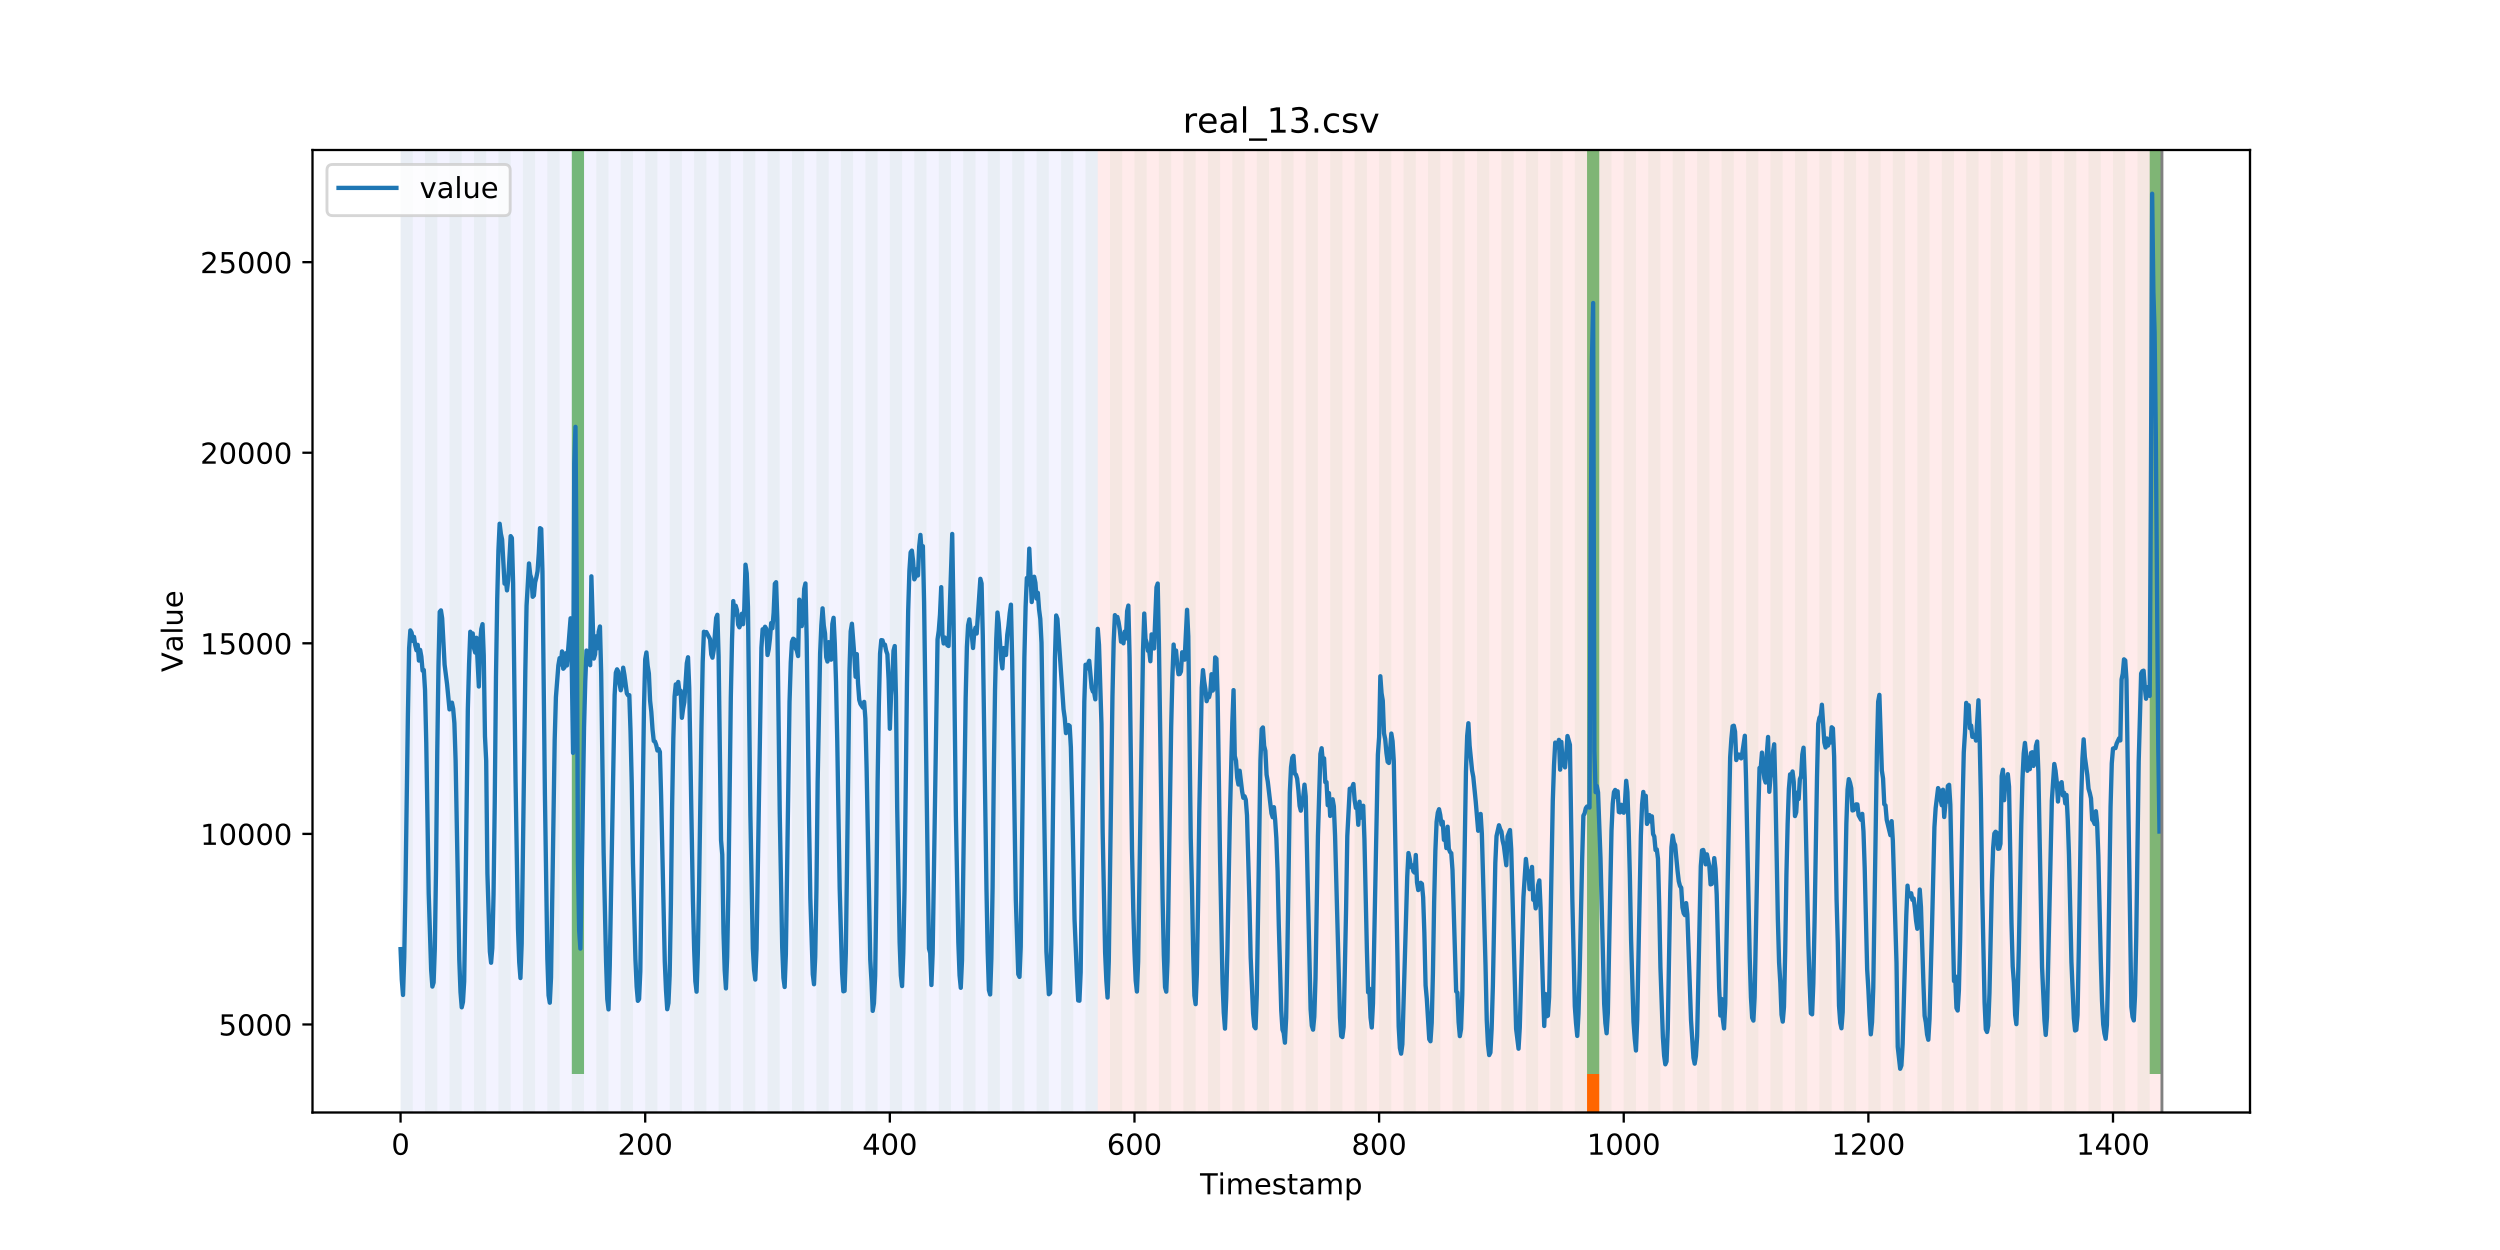 <?xml version="1.0" encoding="utf-8" standalone="no"?>
<!DOCTYPE svg PUBLIC "-//W3C//DTD SVG 1.1//EN"
  "http://www.w3.org/Graphics/SVG/1.1/DTD/svg11.dtd">
<!-- Created with matplotlib (https://matplotlib.org/) -->
<svg height="432pt" version="1.1" viewBox="0 0 864 432" width="864pt" xmlns="http://www.w3.org/2000/svg" xmlns:xlink="http://www.w3.org/1999/xlink">
 <defs>
  <style type="text/css">
*{stroke-linecap:butt;stroke-linejoin:round;}
  </style>
 </defs>
 <g id="figure_1">
  <g id="patch_1">
   <path d="M 0 432 
L 864 432 
L 864 0 
L 0 0 
z
" style="fill:#ffffff;"/>
  </g>
  <g id="axes_1">
   <g id="patch_2">
    <path d="M 108 384.48 
L 777.6 384.48 
L 777.6 51.84 
L 108 51.84 
z
" style="fill:#ffffff;"/>
   </g>
   <g id="patch_3">
    <path clip-path="url(#pf5dc87f125)" d="M 138.436 384.48 
L 138.436 51.84 
L 379.391 51.84 
L 379.391 384.48 
z
" style="fill:#0000ff;opacity:0.05;"/>
   </g>
   <g id="patch_4">
    <path clip-path="url(#pf5dc87f125)" d="M 379.391 384.48 
L 379.391 51.84 
L 747.164 51.84 
L 747.164 384.48 
z
" style="fill:#ff0000;opacity:0.08;"/>
   </g>
   <g id="patch_5">
    <path clip-path="url(#pf5dc87f125)" d="M 138.436 384.48 
L 138.436 51.84 
L 142.664 51.84 
L 142.664 384.48 
z
" style="fill:#008000;opacity:0.04;"/>
   </g>
   <g id="patch_6">
    <path clip-path="url(#pf5dc87f125)" d="M 146.891 384.48 
L 146.891 51.84 
L 151.118 51.84 
L 151.118 384.48 
z
" style="fill:#008000;opacity:0.04;"/>
   </g>
   <g id="patch_7">
    <path clip-path="url(#pf5dc87f125)" d="M 155.345 384.48 
L 155.345 51.84 
L 159.573 51.84 
L 159.573 384.48 
z
" style="fill:#008000;opacity:0.04;"/>
   </g>
   <g id="patch_8">
    <path clip-path="url(#pf5dc87f125)" d="M 163.8 384.48 
L 163.8 51.84 
L 168.027 51.84 
L 168.027 384.48 
z
" style="fill:#008000;opacity:0.04;"/>
   </g>
   <g id="patch_9">
    <path clip-path="url(#pf5dc87f125)" d="M 172.255 384.48 
L 172.255 51.84 
L 176.482 51.84 
L 176.482 384.48 
z
" style="fill:#008000;opacity:0.04;"/>
   </g>
   <g id="patch_10">
    <path clip-path="url(#pf5dc87f125)" d="M 180.709 384.48 
L 180.709 51.84 
L 184.936 51.84 
L 184.936 384.48 
z
" style="fill:#008000;opacity:0.04;"/>
   </g>
   <g id="patch_11">
    <path clip-path="url(#pf5dc87f125)" d="M 189.164 384.48 
L 189.164 51.84 
L 193.391 51.84 
L 193.391 384.48 
z
" style="fill:#008000;opacity:0.04;"/>
   </g>
   <g id="patch_12">
    <path clip-path="url(#pf5dc87f125)" d="M 197.618 384.48 
L 197.618 51.84 
L 201.845 51.84 
L 201.845 384.48 
z
" style="fill:#008000;opacity:0.04;"/>
   </g>
   <g id="patch_13">
    <path clip-path="url(#pf5dc87f125)" d="M 197.618 371.174 
L 197.618 51.84 
L 201.845 51.84 
L 201.845 371.174 
z
" style="fill:#008000;opacity:0.5;"/>
   </g>
   <g id="patch_14">
    <path clip-path="url(#pf5dc87f125)" d="M 206.073 384.48 
L 206.073 51.84 
L 210.3 51.84 
L 210.3 384.48 
z
" style="fill:#008000;opacity:0.04;"/>
   </g>
   <g id="patch_15">
    <path clip-path="url(#pf5dc87f125)" d="M 214.527 384.48 
L 214.527 51.84 
L 218.755 51.84 
L 218.755 384.48 
z
" style="fill:#008000;opacity:0.04;"/>
   </g>
   <g id="patch_16">
    <path clip-path="url(#pf5dc87f125)" d="M 222.982 384.48 
L 222.982 51.84 
L 227.209 51.84 
L 227.209 384.48 
z
" style="fill:#008000;opacity:0.04;"/>
   </g>
   <g id="patch_17">
    <path clip-path="url(#pf5dc87f125)" d="M 231.436 384.48 
L 231.436 51.84 
L 235.664 51.84 
L 235.664 384.48 
z
" style="fill:#008000;opacity:0.04;"/>
   </g>
   <g id="patch_18">
    <path clip-path="url(#pf5dc87f125)" d="M 239.891 384.48 
L 239.891 51.84 
L 244.118 51.84 
L 244.118 384.48 
z
" style="fill:#008000;opacity:0.04;"/>
   </g>
   <g id="patch_19">
    <path clip-path="url(#pf5dc87f125)" d="M 248.345 384.48 
L 248.345 51.84 
L 252.573 51.84 
L 252.573 384.48 
z
" style="fill:#008000;opacity:0.04;"/>
   </g>
   <g id="patch_20">
    <path clip-path="url(#pf5dc87f125)" d="M 256.8 384.48 
L 256.8 51.84 
L 261.027 51.84 
L 261.027 384.48 
z
" style="fill:#008000;opacity:0.04;"/>
   </g>
   <g id="patch_21">
    <path clip-path="url(#pf5dc87f125)" d="M 265.255 384.48 
L 265.255 51.84 
L 269.482 51.84 
L 269.482 384.48 
z
" style="fill:#008000;opacity:0.04;"/>
   </g>
   <g id="patch_22">
    <path clip-path="url(#pf5dc87f125)" d="M 273.709 384.48 
L 273.709 51.84 
L 277.936 51.84 
L 277.936 384.48 
z
" style="fill:#008000;opacity:0.04;"/>
   </g>
   <g id="patch_23">
    <path clip-path="url(#pf5dc87f125)" d="M 282.164 384.48 
L 282.164 51.84 
L 286.391 51.84 
L 286.391 384.48 
z
" style="fill:#008000;opacity:0.04;"/>
   </g>
   <g id="patch_24">
    <path clip-path="url(#pf5dc87f125)" d="M 290.618 384.48 
L 290.618 51.84 
L 294.845 51.84 
L 294.845 384.48 
z
" style="fill:#008000;opacity:0.04;"/>
   </g>
   <g id="patch_25">
    <path clip-path="url(#pf5dc87f125)" d="M 299.073 384.48 
L 299.073 51.84 
L 303.3 51.84 
L 303.3 384.48 
z
" style="fill:#008000;opacity:0.04;"/>
   </g>
   <g id="patch_26">
    <path clip-path="url(#pf5dc87f125)" d="M 307.527 384.48 
L 307.527 51.84 
L 311.755 51.84 
L 311.755 384.48 
z
" style="fill:#008000;opacity:0.04;"/>
   </g>
   <g id="patch_27">
    <path clip-path="url(#pf5dc87f125)" d="M 548.482 384.48 
L 548.482 371.174 
L 552.709 371.174 
L 552.709 384.48 
z
" style="fill:#ff6600;"/>
   </g>
   <g id="patch_28">
    <path clip-path="url(#pf5dc87f125)" d="M 315.982 384.48 
L 315.982 51.84 
L 320.209 51.84 
L 320.209 384.48 
z
" style="fill:#008000;opacity:0.04;"/>
   </g>
   <g id="patch_29">
    <path clip-path="url(#pf5dc87f125)" d="M 324.436 384.48 
L 324.436 51.84 
L 328.664 51.84 
L 328.664 384.48 
z
" style="fill:#008000;opacity:0.04;"/>
   </g>
   <g id="patch_30">
    <path clip-path="url(#pf5dc87f125)" d="M 332.891 384.48 
L 332.891 51.84 
L 337.118 51.84 
L 337.118 384.48 
z
" style="fill:#008000;opacity:0.04;"/>
   </g>
   <g id="patch_31">
    <path clip-path="url(#pf5dc87f125)" d="M 341.345 384.48 
L 341.345 51.84 
L 345.573 51.84 
L 345.573 384.48 
z
" style="fill:#008000;opacity:0.04;"/>
   </g>
   <g id="patch_32">
    <path clip-path="url(#pf5dc87f125)" d="M 349.8 384.48 
L 349.8 51.84 
L 354.027 51.84 
L 354.027 384.48 
z
" style="fill:#008000;opacity:0.04;"/>
   </g>
   <g id="patch_33">
    <path clip-path="url(#pf5dc87f125)" d="M 358.255 384.48 
L 358.255 51.84 
L 362.482 51.84 
L 362.482 384.48 
z
" style="fill:#008000;opacity:0.04;"/>
   </g>
   <g id="patch_34">
    <path clip-path="url(#pf5dc87f125)" d="M 366.709 384.48 
L 366.709 51.84 
L 370.936 51.84 
L 370.936 384.48 
z
" style="fill:#008000;opacity:0.04;"/>
   </g>
   <g id="patch_35">
    <path clip-path="url(#pf5dc87f125)" d="M 375.164 384.48 
L 375.164 51.84 
L 379.391 51.84 
L 379.391 384.48 
z
" style="fill:#008000;opacity:0.04;"/>
   </g>
   <g id="patch_36">
    <path clip-path="url(#pf5dc87f125)" d="M 383.618 384.48 
L 383.618 51.84 
L 387.845 51.84 
L 387.845 384.48 
z
" style="fill:#008000;opacity:0.04;"/>
   </g>
   <g id="patch_37">
    <path clip-path="url(#pf5dc87f125)" d="M 392.073 384.48 
L 392.073 51.84 
L 396.3 51.84 
L 396.3 384.48 
z
" style="fill:#008000;opacity:0.04;"/>
   </g>
   <g id="patch_38">
    <path clip-path="url(#pf5dc87f125)" d="M 400.527 384.48 
L 400.527 51.84 
L 404.755 51.84 
L 404.755 384.48 
z
" style="fill:#008000;opacity:0.04;"/>
   </g>
   <g id="patch_39">
    <path clip-path="url(#pf5dc87f125)" d="M 408.982 384.48 
L 408.982 51.84 
L 413.209 51.84 
L 413.209 384.48 
z
" style="fill:#008000;opacity:0.04;"/>
   </g>
   <g id="patch_40">
    <path clip-path="url(#pf5dc87f125)" d="M 417.436 384.48 
L 417.436 51.84 
L 421.664 51.84 
L 421.664 384.48 
z
" style="fill:#008000;opacity:0.04;"/>
   </g>
   <g id="patch_41">
    <path clip-path="url(#pf5dc87f125)" d="M 425.891 384.48 
L 425.891 51.84 
L 430.118 51.84 
L 430.118 384.48 
z
" style="fill:#008000;opacity:0.04;"/>
   </g>
   <g id="patch_42">
    <path clip-path="url(#pf5dc87f125)" d="M 434.345 384.48 
L 434.345 51.84 
L 438.573 51.84 
L 438.573 384.48 
z
" style="fill:#008000;opacity:0.04;"/>
   </g>
   <g id="patch_43">
    <path clip-path="url(#pf5dc87f125)" d="M 442.8 384.48 
L 442.8 51.84 
L 447.027 51.84 
L 447.027 384.48 
z
" style="fill:#008000;opacity:0.04;"/>
   </g>
   <g id="patch_44">
    <path clip-path="url(#pf5dc87f125)" d="M 451.255 384.48 
L 451.255 51.84 
L 455.482 51.84 
L 455.482 384.48 
z
" style="fill:#008000;opacity:0.04;"/>
   </g>
   <g id="patch_45">
    <path clip-path="url(#pf5dc87f125)" d="M 459.709 384.48 
L 459.709 51.84 
L 463.936 51.84 
L 463.936 384.48 
z
" style="fill:#008000;opacity:0.04;"/>
   </g>
   <g id="patch_46">
    <path clip-path="url(#pf5dc87f125)" d="M 468.164 384.48 
L 468.164 51.84 
L 472.391 51.84 
L 472.391 384.48 
z
" style="fill:#008000;opacity:0.04;"/>
   </g>
   <g id="patch_47">
    <path clip-path="url(#pf5dc87f125)" d="M 476.618 384.48 
L 476.618 51.84 
L 480.845 51.84 
L 480.845 384.48 
z
" style="fill:#008000;opacity:0.04;"/>
   </g>
   <g id="patch_48">
    <path clip-path="url(#pf5dc87f125)" d="M 485.073 384.48 
L 485.073 51.84 
L 489.3 51.84 
L 489.3 384.48 
z
" style="fill:#008000;opacity:0.04;"/>
   </g>
   <g id="patch_49">
    <path clip-path="url(#pf5dc87f125)" d="M 493.527 384.48 
L 493.527 51.84 
L 497.755 51.84 
L 497.755 384.48 
z
" style="fill:#008000;opacity:0.04;"/>
   </g>
   <g id="patch_50">
    <path clip-path="url(#pf5dc87f125)" d="M 501.982 384.48 
L 501.982 51.84 
L 506.209 51.84 
L 506.209 384.48 
z
" style="fill:#008000;opacity:0.04;"/>
   </g>
   <g id="patch_51">
    <path clip-path="url(#pf5dc87f125)" d="M 510.436 384.48 
L 510.436 51.84 
L 514.664 51.84 
L 514.664 384.48 
z
" style="fill:#008000;opacity:0.04;"/>
   </g>
   <g id="patch_52">
    <path clip-path="url(#pf5dc87f125)" d="M 518.891 384.48 
L 518.891 51.84 
L 523.118 51.84 
L 523.118 384.48 
z
" style="fill:#008000;opacity:0.04;"/>
   </g>
   <g id="patch_53">
    <path clip-path="url(#pf5dc87f125)" d="M 527.345 384.48 
L 527.345 51.84 
L 531.573 51.84 
L 531.573 384.48 
z
" style="fill:#008000;opacity:0.04;"/>
   </g>
   <g id="patch_54">
    <path clip-path="url(#pf5dc87f125)" d="M 535.8 384.48 
L 535.8 51.84 
L 540.027 51.84 
L 540.027 384.48 
z
" style="fill:#008000;opacity:0.04;"/>
   </g>
   <g id="patch_55">
    <path clip-path="url(#pf5dc87f125)" d="M 544.255 384.48 
L 544.255 51.84 
L 548.482 51.84 
L 548.482 384.48 
z
" style="fill:#008000;opacity:0.04;"/>
   </g>
   <g id="patch_56">
    <path clip-path="url(#pf5dc87f125)" d="M 548.482 371.174 
L 548.482 51.84 
L 552.709 51.84 
L 552.709 371.174 
z
" style="fill:#008000;opacity:0.5;"/>
   </g>
   <g id="patch_57">
    <path clip-path="url(#pf5dc87f125)" d="M 552.709 384.48 
L 552.709 51.84 
L 556.936 51.84 
L 556.936 384.48 
z
" style="fill:#008000;opacity:0.04;"/>
   </g>
   <g id="patch_58">
    <path clip-path="url(#pf5dc87f125)" d="M 561.164 384.48 
L 561.164 51.84 
L 565.391 51.84 
L 565.391 384.48 
z
" style="fill:#008000;opacity:0.04;"/>
   </g>
   <g id="patch_59">
    <path clip-path="url(#pf5dc87f125)" d="M 569.618 384.48 
L 569.618 51.84 
L 573.845 51.84 
L 573.845 384.48 
z
" style="fill:#008000;opacity:0.04;"/>
   </g>
   <g id="patch_60">
    <path clip-path="url(#pf5dc87f125)" d="M 578.073 384.48 
L 578.073 51.84 
L 582.3 51.84 
L 582.3 384.48 
z
" style="fill:#008000;opacity:0.04;"/>
   </g>
   <g id="patch_61">
    <path clip-path="url(#pf5dc87f125)" d="M 586.527 384.48 
L 586.527 51.84 
L 590.755 51.84 
L 590.755 384.48 
z
" style="fill:#008000;opacity:0.04;"/>
   </g>
   <g id="patch_62">
    <path clip-path="url(#pf5dc87f125)" d="M 594.982 384.48 
L 594.982 51.84 
L 599.209 51.84 
L 599.209 384.48 
z
" style="fill:#008000;opacity:0.04;"/>
   </g>
   <g id="patch_63">
    <path clip-path="url(#pf5dc87f125)" d="M 603.436 384.48 
L 603.436 51.84 
L 607.664 51.84 
L 607.664 384.48 
z
" style="fill:#008000;opacity:0.04;"/>
   </g>
   <g id="patch_64">
    <path clip-path="url(#pf5dc87f125)" d="M 611.891 384.48 
L 611.891 51.84 
L 616.118 51.84 
L 616.118 384.48 
z
" style="fill:#008000;opacity:0.04;"/>
   </g>
   <g id="patch_65">
    <path clip-path="url(#pf5dc87f125)" d="M 620.345 384.48 
L 620.345 51.84 
L 624.573 51.84 
L 624.573 384.48 
z
" style="fill:#008000;opacity:0.04;"/>
   </g>
   <g id="patch_66">
    <path clip-path="url(#pf5dc87f125)" d="M 628.8 384.48 
L 628.8 51.84 
L 633.027 51.84 
L 633.027 384.48 
z
" style="fill:#008000;opacity:0.04;"/>
   </g>
   <g id="patch_67">
    <path clip-path="url(#pf5dc87f125)" d="M 637.255 384.48 
L 637.255 51.84 
L 641.482 51.84 
L 641.482 384.48 
z
" style="fill:#008000;opacity:0.04;"/>
   </g>
   <g id="patch_68">
    <path clip-path="url(#pf5dc87f125)" d="M 645.709 384.48 
L 645.709 51.84 
L 649.936 51.84 
L 649.936 384.48 
z
" style="fill:#008000;opacity:0.04;"/>
   </g>
   <g id="patch_69">
    <path clip-path="url(#pf5dc87f125)" d="M 654.164 384.48 
L 654.164 51.84 
L 658.391 51.84 
L 658.391 384.48 
z
" style="fill:#008000;opacity:0.04;"/>
   </g>
   <g id="patch_70">
    <path clip-path="url(#pf5dc87f125)" d="M 662.618 384.48 
L 662.618 51.84 
L 666.845 51.84 
L 666.845 384.48 
z
" style="fill:#008000;opacity:0.04;"/>
   </g>
   <g id="patch_71">
    <path clip-path="url(#pf5dc87f125)" d="M 671.073 384.48 
L 671.073 51.84 
L 675.3 51.84 
L 675.3 384.48 
z
" style="fill:#008000;opacity:0.04;"/>
   </g>
   <g id="patch_72">
    <path clip-path="url(#pf5dc87f125)" d="M 679.527 384.48 
L 679.527 51.84 
L 683.755 51.84 
L 683.755 384.48 
z
" style="fill:#008000;opacity:0.04;"/>
   </g>
   <g id="patch_73">
    <path clip-path="url(#pf5dc87f125)" d="M 687.982 384.48 
L 687.982 51.84 
L 692.209 51.84 
L 692.209 384.48 
z
" style="fill:#008000;opacity:0.04;"/>
   </g>
   <g id="patch_74">
    <path clip-path="url(#pf5dc87f125)" d="M 696.436 384.48 
L 696.436 51.84 
L 700.664 51.84 
L 700.664 384.48 
z
" style="fill:#008000;opacity:0.04;"/>
   </g>
   <g id="patch_75">
    <path clip-path="url(#pf5dc87f125)" d="M 704.891 384.48 
L 704.891 51.84 
L 709.118 51.84 
L 709.118 384.48 
z
" style="fill:#008000;opacity:0.04;"/>
   </g>
   <g id="patch_76">
    <path clip-path="url(#pf5dc87f125)" d="M 713.345 384.48 
L 713.345 51.84 
L 717.573 51.84 
L 717.573 384.48 
z
" style="fill:#008000;opacity:0.04;"/>
   </g>
   <g id="patch_77">
    <path clip-path="url(#pf5dc87f125)" d="M 721.8 384.48 
L 721.8 51.84 
L 726.027 51.84 
L 726.027 384.48 
z
" style="fill:#008000;opacity:0.04;"/>
   </g>
   <g id="patch_78">
    <path clip-path="url(#pf5dc87f125)" d="M 730.255 384.48 
L 730.255 51.84 
L 734.482 51.84 
L 734.482 384.48 
z
" style="fill:#008000;opacity:0.04;"/>
   </g>
   <g id="patch_79">
    <path clip-path="url(#pf5dc87f125)" d="M 738.709 384.48 
L 738.709 51.84 
L 742.936 51.84 
L 742.936 384.48 
z
" style="fill:#008000;opacity:0.04;"/>
   </g>
   <g id="patch_80">
    <path clip-path="url(#pf5dc87f125)" d="M 742.936 371.174 
L 742.936 51.84 
L 747.164 51.84 
L 747.164 371.174 
z
" style="fill:#008000;opacity:0.5;"/>
   </g>
   <g id="matplotlib.axis_1">
    <g id="xtick_1">
     <g id="line2d_1">
      <defs>
       <path d="M 0 0 
L 0 3.5 
" id="mbd321d195c" style="stroke:#000000;stroke-width:0.8;"/>
      </defs>
      <g>
       <use style="stroke:#000000;stroke-width:0.8;" x="138.436" xlink:href="#mbd321d195c" y="384.48"/>
      </g>
     </g>
     <g id="text_1">
      <!-- 0 -->
      <defs>
       <path d="M 31.781 66.406 
Q 24.172 66.406 20.328 58.906 
Q 16.5 51.422 16.5 36.375 
Q 16.5 21.391 20.328 13.891 
Q 24.172 6.391 31.781 6.391 
Q 39.453 6.391 43.281 13.891 
Q 47.125 21.391 47.125 36.375 
Q 47.125 51.422 43.281 58.906 
Q 39.453 66.406 31.781 66.406 
z
M 31.781 74.219 
Q 44.047 74.219 50.516 64.516 
Q 56.984 54.828 56.984 36.375 
Q 56.984 17.969 50.516 8.266 
Q 44.047 -1.422 31.781 -1.422 
Q 19.531 -1.422 13.062 8.266 
Q 6.594 17.969 6.594 36.375 
Q 6.594 54.828 13.062 64.516 
Q 19.531 74.219 31.781 74.219 
z
" id="DejaVuSans-48"/>
      </defs>
      <g transform="translate(135.255 399.078)scale(0.1 -0.1)">
       <use xlink:href="#DejaVuSans-48"/>
      </g>
     </g>
    </g>
    <g id="xtick_2">
     <g id="line2d_2">
      <g>
       <use style="stroke:#000000;stroke-width:0.8;" x="222.982" xlink:href="#mbd321d195c" y="384.48"/>
      </g>
     </g>
     <g id="text_2">
      <!-- 200 -->
      <defs>
       <path d="M 19.188 8.297 
L 53.609 8.297 
L 53.609 0 
L 7.328 0 
L 7.328 8.297 
Q 12.938 14.109 22.625 23.891 
Q 32.328 33.688 34.812 36.531 
Q 39.547 41.844 41.422 45.531 
Q 43.312 49.219 43.312 52.781 
Q 43.312 58.594 39.234 62.25 
Q 35.156 65.922 28.609 65.922 
Q 23.969 65.922 18.812 64.312 
Q 13.672 62.703 7.812 59.422 
L 7.812 69.391 
Q 13.766 71.781 18.938 73 
Q 24.125 74.219 28.422 74.219 
Q 39.75 74.219 46.484 68.547 
Q 53.219 62.891 53.219 53.422 
Q 53.219 48.922 51.531 44.891 
Q 49.859 40.875 45.406 35.406 
Q 44.188 33.984 37.641 27.219 
Q 31.109 20.453 19.188 8.297 
z
" id="DejaVuSans-50"/>
      </defs>
      <g transform="translate(213.438 399.078)scale(0.1 -0.1)">
       <use xlink:href="#DejaVuSans-50"/>
       <use x="63.623" xlink:href="#DejaVuSans-48"/>
       <use x="127.246" xlink:href="#DejaVuSans-48"/>
      </g>
     </g>
    </g>
    <g id="xtick_3">
     <g id="line2d_3">
      <g>
       <use style="stroke:#000000;stroke-width:0.8;" x="307.527" xlink:href="#mbd321d195c" y="384.48"/>
      </g>
     </g>
     <g id="text_3">
      <!-- 400 -->
      <defs>
       <path d="M 37.797 64.312 
L 12.891 25.391 
L 37.797 25.391 
z
M 35.203 72.906 
L 47.609 72.906 
L 47.609 25.391 
L 58.016 25.391 
L 58.016 17.188 
L 47.609 17.188 
L 47.609 0 
L 37.797 0 
L 37.797 17.188 
L 4.891 17.188 
L 4.891 26.703 
z
" id="DejaVuSans-52"/>
      </defs>
      <g transform="translate(297.984 399.078)scale(0.1 -0.1)">
       <use xlink:href="#DejaVuSans-52"/>
       <use x="63.623" xlink:href="#DejaVuSans-48"/>
       <use x="127.246" xlink:href="#DejaVuSans-48"/>
      </g>
     </g>
    </g>
    <g id="xtick_4">
     <g id="line2d_4">
      <g>
       <use style="stroke:#000000;stroke-width:0.8;" x="392.073" xlink:href="#mbd321d195c" y="384.48"/>
      </g>
     </g>
     <g id="text_4">
      <!-- 600 -->
      <defs>
       <path d="M 33.016 40.375 
Q 26.375 40.375 22.484 35.828 
Q 18.609 31.297 18.609 23.391 
Q 18.609 15.531 22.484 10.953 
Q 26.375 6.391 33.016 6.391 
Q 39.656 6.391 43.531 10.953 
Q 47.406 15.531 47.406 23.391 
Q 47.406 31.297 43.531 35.828 
Q 39.656 40.375 33.016 40.375 
z
M 52.594 71.297 
L 52.594 62.312 
Q 48.875 64.062 45.094 64.984 
Q 41.312 65.922 37.594 65.922 
Q 27.828 65.922 22.672 59.328 
Q 17.531 52.734 16.797 39.406 
Q 19.672 43.656 24.016 45.922 
Q 28.375 48.188 33.594 48.188 
Q 44.578 48.188 50.953 41.516 
Q 57.328 34.859 57.328 23.391 
Q 57.328 12.156 50.688 5.359 
Q 44.047 -1.422 33.016 -1.422 
Q 20.359 -1.422 13.672 8.266 
Q 6.984 17.969 6.984 36.375 
Q 6.984 53.656 15.188 63.938 
Q 23.391 74.219 37.203 74.219 
Q 40.922 74.219 44.703 73.484 
Q 48.484 72.75 52.594 71.297 
z
" id="DejaVuSans-54"/>
      </defs>
      <g transform="translate(382.529 399.078)scale(0.1 -0.1)">
       <use xlink:href="#DejaVuSans-54"/>
       <use x="63.623" xlink:href="#DejaVuSans-48"/>
       <use x="127.246" xlink:href="#DejaVuSans-48"/>
      </g>
     </g>
    </g>
    <g id="xtick_5">
     <g id="line2d_5">
      <g>
       <use style="stroke:#000000;stroke-width:0.8;" x="476.618" xlink:href="#mbd321d195c" y="384.48"/>
      </g>
     </g>
     <g id="text_5">
      <!-- 800 -->
      <defs>
       <path d="M 31.781 34.625 
Q 24.75 34.625 20.719 30.859 
Q 16.703 27.094 16.703 20.516 
Q 16.703 13.922 20.719 10.156 
Q 24.75 6.391 31.781 6.391 
Q 38.812 6.391 42.859 10.172 
Q 46.922 13.969 46.922 20.516 
Q 46.922 27.094 42.891 30.859 
Q 38.875 34.625 31.781 34.625 
z
M 21.922 38.812 
Q 15.578 40.375 12.031 44.719 
Q 8.5 49.078 8.5 55.328 
Q 8.5 64.062 14.719 69.141 
Q 20.953 74.219 31.781 74.219 
Q 42.672 74.219 48.875 69.141 
Q 55.078 64.062 55.078 55.328 
Q 55.078 49.078 51.531 44.719 
Q 48 40.375 41.703 38.812 
Q 48.828 37.156 52.797 32.312 
Q 56.781 27.484 56.781 20.516 
Q 56.781 9.906 50.312 4.234 
Q 43.844 -1.422 31.781 -1.422 
Q 19.734 -1.422 13.25 4.234 
Q 6.781 9.906 6.781 20.516 
Q 6.781 27.484 10.781 32.312 
Q 14.797 37.156 21.922 38.812 
z
M 18.312 54.391 
Q 18.312 48.734 21.844 45.562 
Q 25.391 42.391 31.781 42.391 
Q 38.141 42.391 41.719 45.562 
Q 45.312 48.734 45.312 54.391 
Q 45.312 60.062 41.719 63.234 
Q 38.141 66.406 31.781 66.406 
Q 25.391 66.406 21.844 63.234 
Q 18.312 60.062 18.312 54.391 
z
" id="DejaVuSans-56"/>
      </defs>
      <g transform="translate(467.074 399.078)scale(0.1 -0.1)">
       <use xlink:href="#DejaVuSans-56"/>
       <use x="63.623" xlink:href="#DejaVuSans-48"/>
       <use x="127.246" xlink:href="#DejaVuSans-48"/>
      </g>
     </g>
    </g>
    <g id="xtick_6">
     <g id="line2d_6">
      <g>
       <use style="stroke:#000000;stroke-width:0.8;" x="561.164" xlink:href="#mbd321d195c" y="384.48"/>
      </g>
     </g>
     <g id="text_6">
      <!-- 1000 -->
      <defs>
       <path d="M 12.406 8.297 
L 28.516 8.297 
L 28.516 63.922 
L 10.984 60.406 
L 10.984 69.391 
L 28.422 72.906 
L 38.281 72.906 
L 38.281 8.297 
L 54.391 8.297 
L 54.391 0 
L 12.406 0 
z
" id="DejaVuSans-49"/>
      </defs>
      <g transform="translate(548.439 399.078)scale(0.1 -0.1)">
       <use xlink:href="#DejaVuSans-49"/>
       <use x="63.623" xlink:href="#DejaVuSans-48"/>
       <use x="127.246" xlink:href="#DejaVuSans-48"/>
       <use x="190.869" xlink:href="#DejaVuSans-48"/>
      </g>
     </g>
    </g>
    <g id="xtick_7">
     <g id="line2d_7">
      <g>
       <use style="stroke:#000000;stroke-width:0.8;" x="645.709" xlink:href="#mbd321d195c" y="384.48"/>
      </g>
     </g>
     <g id="text_7">
      <!-- 1200 -->
      <g transform="translate(632.984 399.078)scale(0.1 -0.1)">
       <use xlink:href="#DejaVuSans-49"/>
       <use x="63.623" xlink:href="#DejaVuSans-50"/>
       <use x="127.246" xlink:href="#DejaVuSans-48"/>
       <use x="190.869" xlink:href="#DejaVuSans-48"/>
      </g>
     </g>
    </g>
    <g id="xtick_8">
     <g id="line2d_8">
      <g>
       <use style="stroke:#000000;stroke-width:0.8;" x="730.255" xlink:href="#mbd321d195c" y="384.48"/>
      </g>
     </g>
     <g id="text_8">
      <!-- 1400 -->
      <g transform="translate(717.53 399.078)scale(0.1 -0.1)">
       <use xlink:href="#DejaVuSans-49"/>
       <use x="63.623" xlink:href="#DejaVuSans-52"/>
       <use x="127.246" xlink:href="#DejaVuSans-48"/>
       <use x="190.869" xlink:href="#DejaVuSans-48"/>
      </g>
     </g>
    </g>
    <g id="text_9">
     <!-- Timestamp -->
     <defs>
      <path d="M -0.297 72.906 
L 61.375 72.906 
L 61.375 64.594 
L 35.5 64.594 
L 35.5 0 
L 25.594 0 
L 25.594 64.594 
L -0.297 64.594 
z
" id="DejaVuSans-84"/>
      <path d="M 9.422 54.688 
L 18.406 54.688 
L 18.406 0 
L 9.422 0 
z
M 9.422 75.984 
L 18.406 75.984 
L 18.406 64.594 
L 9.422 64.594 
z
" id="DejaVuSans-105"/>
      <path d="M 52 44.188 
Q 55.375 50.25 60.062 53.125 
Q 64.75 56 71.094 56 
Q 79.641 56 84.281 50.016 
Q 88.922 44.047 88.922 33.016 
L 88.922 0 
L 79.891 0 
L 79.891 32.719 
Q 79.891 40.578 77.094 44.375 
Q 74.312 48.188 68.609 48.188 
Q 61.625 48.188 57.562 43.547 
Q 53.516 38.922 53.516 30.906 
L 53.516 0 
L 44.484 0 
L 44.484 32.719 
Q 44.484 40.625 41.703 44.406 
Q 38.922 48.188 33.109 48.188 
Q 26.219 48.188 22.156 43.531 
Q 18.109 38.875 18.109 30.906 
L 18.109 0 
L 9.078 0 
L 9.078 54.688 
L 18.109 54.688 
L 18.109 46.188 
Q 21.188 51.219 25.484 53.609 
Q 29.781 56 35.688 56 
Q 41.656 56 45.828 52.969 
Q 50 49.953 52 44.188 
z
" id="DejaVuSans-109"/>
      <path d="M 56.203 29.594 
L 56.203 25.203 
L 14.891 25.203 
Q 15.484 15.922 20.484 11.062 
Q 25.484 6.203 34.422 6.203 
Q 39.594 6.203 44.453 7.469 
Q 49.312 8.734 54.109 11.281 
L 54.109 2.781 
Q 49.266 0.734 44.188 -0.344 
Q 39.109 -1.422 33.891 -1.422 
Q 20.797 -1.422 13.156 6.188 
Q 5.516 13.812 5.516 26.812 
Q 5.516 40.234 12.766 48.109 
Q 20.016 56 32.328 56 
Q 43.359 56 49.781 48.891 
Q 56.203 41.797 56.203 29.594 
z
M 47.219 32.234 
Q 47.125 39.594 43.094 43.984 
Q 39.062 48.391 32.422 48.391 
Q 24.906 48.391 20.391 44.141 
Q 15.875 39.891 15.188 32.172 
z
" id="DejaVuSans-101"/>
      <path d="M 44.281 53.078 
L 44.281 44.578 
Q 40.484 46.531 36.375 47.5 
Q 32.281 48.484 27.875 48.484 
Q 21.188 48.484 17.844 46.438 
Q 14.5 44.391 14.5 40.281 
Q 14.5 37.156 16.891 35.375 
Q 19.281 33.594 26.516 31.984 
L 29.594 31.297 
Q 39.156 29.25 43.188 25.516 
Q 47.219 21.781 47.219 15.094 
Q 47.219 7.469 41.188 3.016 
Q 35.156 -1.422 24.609 -1.422 
Q 20.219 -1.422 15.453 -0.562 
Q 10.688 0.297 5.422 2 
L 5.422 11.281 
Q 10.406 8.688 15.234 7.391 
Q 20.062 6.109 24.812 6.109 
Q 31.156 6.109 34.562 8.281 
Q 37.984 10.453 37.984 14.406 
Q 37.984 18.062 35.516 20.016 
Q 33.062 21.969 24.703 23.781 
L 21.578 24.516 
Q 13.234 26.266 9.516 29.906 
Q 5.812 33.547 5.812 39.891 
Q 5.812 47.609 11.281 51.797 
Q 16.75 56 26.812 56 
Q 31.781 56 36.172 55.266 
Q 40.578 54.547 44.281 53.078 
z
" id="DejaVuSans-115"/>
      <path d="M 18.312 70.219 
L 18.312 54.688 
L 36.812 54.688 
L 36.812 47.703 
L 18.312 47.703 
L 18.312 18.016 
Q 18.312 11.328 20.141 9.422 
Q 21.969 7.516 27.594 7.516 
L 36.812 7.516 
L 36.812 0 
L 27.594 0 
Q 17.188 0 13.234 3.875 
Q 9.281 7.766 9.281 18.016 
L 9.281 47.703 
L 2.688 47.703 
L 2.688 54.688 
L 9.281 54.688 
L 9.281 70.219 
z
" id="DejaVuSans-116"/>
      <path d="M 34.281 27.484 
Q 23.391 27.484 19.188 25 
Q 14.984 22.516 14.984 16.5 
Q 14.984 11.719 18.141 8.906 
Q 21.297 6.109 26.703 6.109 
Q 34.188 6.109 38.703 11.406 
Q 43.219 16.703 43.219 25.484 
L 43.219 27.484 
z
M 52.203 31.203 
L 52.203 0 
L 43.219 0 
L 43.219 8.297 
Q 40.141 3.328 35.547 0.953 
Q 30.953 -1.422 24.312 -1.422 
Q 15.922 -1.422 10.953 3.297 
Q 6 8.016 6 15.922 
Q 6 25.141 12.172 29.828 
Q 18.359 34.516 30.609 34.516 
L 43.219 34.516 
L 43.219 35.406 
Q 43.219 41.609 39.141 45 
Q 35.062 48.391 27.688 48.391 
Q 23 48.391 18.547 47.266 
Q 14.109 46.141 10.016 43.891 
L 10.016 52.203 
Q 14.938 54.109 19.578 55.047 
Q 24.219 56 28.609 56 
Q 40.484 56 46.344 49.844 
Q 52.203 43.703 52.203 31.203 
z
" id="DejaVuSans-97"/>
      <path d="M 18.109 8.203 
L 18.109 -20.797 
L 9.078 -20.797 
L 9.078 54.688 
L 18.109 54.688 
L 18.109 46.391 
Q 20.953 51.266 25.266 53.625 
Q 29.594 56 35.594 56 
Q 45.562 56 51.781 48.094 
Q 58.016 40.188 58.016 27.297 
Q 58.016 14.406 51.781 6.484 
Q 45.562 -1.422 35.594 -1.422 
Q 29.594 -1.422 25.266 0.953 
Q 20.953 3.328 18.109 8.203 
z
M 48.688 27.297 
Q 48.688 37.203 44.609 42.844 
Q 40.531 48.484 33.406 48.484 
Q 26.266 48.484 22.188 42.844 
Q 18.109 37.203 18.109 27.297 
Q 18.109 17.391 22.188 11.75 
Q 26.266 6.109 33.406 6.109 
Q 40.531 6.109 44.609 11.75 
Q 48.688 17.391 48.688 27.297 
z
" id="DejaVuSans-112"/>
     </defs>
     <g transform="translate(414.739 412.757)scale(0.1 -0.1)">
      <use xlink:href="#DejaVuSans-84"/>
      <use x="61.037" xlink:href="#DejaVuSans-105"/>
      <use x="88.82" xlink:href="#DejaVuSans-109"/>
      <use x="186.232" xlink:href="#DejaVuSans-101"/>
      <use x="247.756" xlink:href="#DejaVuSans-115"/>
      <use x="299.855" xlink:href="#DejaVuSans-116"/>
      <use x="339.064" xlink:href="#DejaVuSans-97"/>
      <use x="400.344" xlink:href="#DejaVuSans-109"/>
      <use x="497.756" xlink:href="#DejaVuSans-112"/>
     </g>
    </g>
   </g>
   <g id="matplotlib.axis_2">
    <g id="ytick_1">
     <g id="line2d_9">
      <defs>
       <path d="M 0 0 
L -3.5 0 
" id="m6fa102b91d" style="stroke:#000000;stroke-width:0.8;"/>
      </defs>
      <g>
       <use style="stroke:#000000;stroke-width:0.8;" x="108" xlink:href="#m6fa102b91d" y="354.054"/>
      </g>
     </g>
     <g id="text_10">
      <!-- 5000 -->
      <defs>
       <path d="M 10.797 72.906 
L 49.516 72.906 
L 49.516 64.594 
L 19.828 64.594 
L 19.828 46.734 
Q 21.969 47.469 24.109 47.828 
Q 26.266 48.188 28.422 48.188 
Q 40.625 48.188 47.75 41.5 
Q 54.891 34.812 54.891 23.391 
Q 54.891 11.625 47.562 5.094 
Q 40.234 -1.422 26.906 -1.422 
Q 22.312 -1.422 17.547 -0.641 
Q 12.797 0.141 7.719 1.703 
L 7.719 11.625 
Q 12.109 9.234 16.797 8.062 
Q 21.484 6.891 26.703 6.891 
Q 35.156 6.891 40.078 11.328 
Q 45.016 15.766 45.016 23.391 
Q 45.016 31 40.078 35.438 
Q 35.156 39.891 26.703 39.891 
Q 22.75 39.891 18.812 39.016 
Q 14.891 38.141 10.797 36.281 
z
" id="DejaVuSans-53"/>
      </defs>
      <g transform="translate(75.55 357.853)scale(0.1 -0.1)">
       <use xlink:href="#DejaVuSans-53"/>
       <use x="63.623" xlink:href="#DejaVuSans-48"/>
       <use x="127.246" xlink:href="#DejaVuSans-48"/>
       <use x="190.869" xlink:href="#DejaVuSans-48"/>
      </g>
     </g>
    </g>
    <g id="ytick_2">
     <g id="line2d_10">
      <g>
       <use style="stroke:#000000;stroke-width:0.8;" x="108" xlink:href="#m6fa102b91d" y="288.191"/>
      </g>
     </g>
     <g id="text_11">
      <!-- 10000 -->
      <g transform="translate(69.188 291.991)scale(0.1 -0.1)">
       <use xlink:href="#DejaVuSans-49"/>
       <use x="63.623" xlink:href="#DejaVuSans-48"/>
       <use x="127.246" xlink:href="#DejaVuSans-48"/>
       <use x="190.869" xlink:href="#DejaVuSans-48"/>
       <use x="254.492" xlink:href="#DejaVuSans-48"/>
      </g>
     </g>
    </g>
    <g id="ytick_3">
     <g id="line2d_11">
      <g>
       <use style="stroke:#000000;stroke-width:0.8;" x="108" xlink:href="#m6fa102b91d" y="222.329"/>
      </g>
     </g>
     <g id="text_12">
      <!-- 15000 -->
      <g transform="translate(69.188 226.128)scale(0.1 -0.1)">
       <use xlink:href="#DejaVuSans-49"/>
       <use x="63.623" xlink:href="#DejaVuSans-53"/>
       <use x="127.246" xlink:href="#DejaVuSans-48"/>
       <use x="190.869" xlink:href="#DejaVuSans-48"/>
       <use x="254.492" xlink:href="#DejaVuSans-48"/>
      </g>
     </g>
    </g>
    <g id="ytick_4">
     <g id="line2d_12">
      <g>
       <use style="stroke:#000000;stroke-width:0.8;" x="108" xlink:href="#m6fa102b91d" y="156.467"/>
      </g>
     </g>
     <g id="text_13">
      <!-- 20000 -->
      <g transform="translate(69.188 160.266)scale(0.1 -0.1)">
       <use xlink:href="#DejaVuSans-50"/>
       <use x="63.623" xlink:href="#DejaVuSans-48"/>
       <use x="127.246" xlink:href="#DejaVuSans-48"/>
       <use x="190.869" xlink:href="#DejaVuSans-48"/>
       <use x="254.492" xlink:href="#DejaVuSans-48"/>
      </g>
     </g>
    </g>
    <g id="ytick_5">
     <g id="line2d_13">
      <g>
       <use style="stroke:#000000;stroke-width:0.8;" x="108" xlink:href="#m6fa102b91d" y="90.605"/>
      </g>
     </g>
     <g id="text_14">
      <!-- 25000 -->
      <g transform="translate(69.188 94.404)scale(0.1 -0.1)">
       <use xlink:href="#DejaVuSans-50"/>
       <use x="63.623" xlink:href="#DejaVuSans-53"/>
       <use x="127.246" xlink:href="#DejaVuSans-48"/>
       <use x="190.869" xlink:href="#DejaVuSans-48"/>
       <use x="254.492" xlink:href="#DejaVuSans-48"/>
      </g>
     </g>
    </g>
    <g id="text_15">
     <!-- Value -->
     <defs>
      <path d="M 28.609 0 
L 0.781 72.906 
L 11.078 72.906 
L 34.188 11.531 
L 57.328 72.906 
L 67.578 72.906 
L 39.797 0 
z
" id="DejaVuSans-86"/>
      <path d="M 9.422 75.984 
L 18.406 75.984 
L 18.406 0 
L 9.422 0 
z
" id="DejaVuSans-108"/>
      <path d="M 8.5 21.578 
L 8.5 54.688 
L 17.484 54.688 
L 17.484 21.922 
Q 17.484 14.156 20.5 10.266 
Q 23.531 6.391 29.594 6.391 
Q 36.859 6.391 41.078 11.031 
Q 45.312 15.672 45.312 23.688 
L 45.312 54.688 
L 54.297 54.688 
L 54.297 0 
L 45.312 0 
L 45.312 8.406 
Q 42.047 3.422 37.719 1 
Q 33.406 -1.422 27.688 -1.422 
Q 18.266 -1.422 13.375 4.438 
Q 8.5 10.297 8.5 21.578 
z
M 31.109 56 
z
" id="DejaVuSans-117"/>
     </defs>
     <g transform="translate(63.108 232.273)rotate(-90)scale(0.1 -0.1)">
      <use xlink:href="#DejaVuSans-86"/>
      <use x="68.299" xlink:href="#DejaVuSans-97"/>
      <use x="129.578" xlink:href="#DejaVuSans-108"/>
      <use x="157.361" xlink:href="#DejaVuSans-117"/>
      <use x="220.74" xlink:href="#DejaVuSans-101"/>
     </g>
    </g>
   </g>
   <g id="line2d_14">
    <path clip-path="url(#pf5dc87f125)" d="M 138.436 328.025 
L 138.859 338.55 
L 139.282 343.858 
L 139.705 330.883 
L 140.127 307.16 
L 140.973 247.041 
L 141.395 223.989 
L 141.818 217.877 
L 142.241 218.641 
L 142.664 221.499 
L 143.086 220.116 
L 143.509 223.014 
L 143.932 224.74 
L 144.355 222.856 
L 144.777 228.296 
L 145.2 224.608 
L 145.623 226.939 
L 146.045 231.774 
L 146.468 231.55 
L 146.891 238.505 
L 147.314 256.722 
L 148.159 308.74 
L 149.005 335.243 
L 149.427 340.96 
L 149.85 339.564 
L 150.273 327.775 
L 150.695 300.336 
L 151.118 259.594 
L 151.541 229.916 
L 151.964 211.462 
L 152.386 210.948 
L 152.809 213.675 
L 153.655 229.732 
L 154.5 236.397 
L 155.345 245.17 
L 155.768 244.946 
L 156.191 242.839 
L 156.614 244.986 
L 157.036 249.925 
L 157.459 262.953 
L 158.727 331.621 
L 159.15 342.883 
L 159.573 348.126 
L 159.995 346.295 
L 160.418 339.195 
L 160.841 312.705 
L 161.686 245.052 
L 162.109 229.403 
L 162.532 218.338 
L 162.955 221.341 
L 163.377 218.917 
L 163.8 223.949 
L 164.223 225.517 
L 164.645 220.419 
L 165.491 237.267 
L 165.914 222.29 
L 166.336 217.416 
L 166.759 215.717 
L 167.182 226.584 
L 167.605 254.47 
L 168.027 262.913 
L 168.45 301.943 
L 169.295 328.894 
L 169.718 332.727 
L 170.141 327.643 
L 170.564 309.267 
L 170.986 277.364 
L 171.409 233.868 
L 171.832 207.247 
L 172.255 190.215 
L 172.677 181.007 
L 173.1 184.458 
L 173.523 186.434 
L 174.368 201.701 
L 174.791 200.186 
L 175.214 204.033 
L 175.636 200.476 
L 176.482 185.288 
L 176.905 185.92 
L 177.327 201.438 
L 178.173 269.697 
L 179.018 320.912 
L 179.441 332.503 
L 179.864 338.01 
L 180.286 326.247 
L 181.132 263.519 
L 181.555 231.774 
L 181.977 209.367 
L 182.823 194.733 
L 183.245 198.645 
L 183.668 199.923 
L 184.091 206.246 
L 184.514 205.811 
L 184.936 201.28 
L 185.359 199.593 
L 185.782 197.407 
L 186.205 191.242 
L 186.627 182.535 
L 187.05 182.812 
L 187.473 197.525 
L 188.318 274.466 
L 189.164 331.186 
L 189.586 343.99 
L 190.009 346.532 
L 190.432 337.851 
L 191.7 255.682 
L 192.123 240.929 
L 192.968 229.969 
L 193.391 227.453 
L 193.814 229.653 
L 194.236 225.135 
L 194.659 231.115 
L 195.082 230.641 
L 195.505 225.767 
L 195.927 229.982 
L 197.195 213.688 
L 197.618 231.313 
L 198.041 260.2 
L 198.464 160.3 
L 198.886 147.523 
L 199.309 201.424 
L 199.732 298.189 
L 200.155 321.649 
L 200.577 327.84 
L 201 305.974 
L 201.845 251.401 
L 202.268 235.554 
L 202.691 224.832 
L 203.536 228.296 
L 203.959 229.903 
L 204.382 199.185 
L 205.227 227.598 
L 205.65 226.162 
L 206.073 219.905 
L 206.495 224.028 
L 206.918 218.311 
L 207.341 216.52 
L 207.764 232.669 
L 208.609 294.396 
L 209.455 332.266 
L 209.877 345.268 
L 210.3 348.85 
L 210.723 334.031 
L 212.414 240.257 
L 212.836 232.472 
L 213.259 231.326 
L 213.682 232.077 
L 214.105 236.226 
L 214.527 238.558 
L 214.95 236.779 
L 215.373 230.759 
L 215.795 233.249 
L 216.641 239.651 
L 217.064 240.296 
L 217.486 240.244 
L 217.909 252.836 
L 218.332 270.883 
L 218.755 298.268 
L 219.6 331.45 
L 220.023 340.987 
L 220.445 345.887 
L 220.868 345.307 
L 221.291 335.678 
L 222.559 244.498 
L 222.982 227.862 
L 223.405 225.49 
L 223.827 230.061 
L 224.25 232.762 
L 224.673 242.167 
L 225.095 246.026 
L 225.518 252.138 
L 225.941 256.064 
L 226.364 256.274 
L 226.786 257.46 
L 227.209 259.383 
L 227.632 258.869 
L 228.055 259.857 
L 228.477 274.979 
L 229.745 332.24 
L 230.168 342.212 
L 230.591 348.785 
L 231.014 346.651 
L 231.436 337.061 
L 231.859 312.679 
L 232.282 278.734 
L 232.705 255.049 
L 233.127 240.757 
L 233.55 236.516 
L 233.973 239.783 
L 234.395 235.686 
L 234.818 239.124 
L 235.241 238.716 
L 235.664 248.068 
L 236.086 244.907 
L 236.509 242.654 
L 237.355 229.231 
L 237.777 227.15 
L 238.2 237.715 
L 239.468 311.322 
L 239.891 327.84 
L 240.314 339.142 
L 240.736 342.725 
L 241.159 329.882 
L 241.582 307.634 
L 242.427 251.19 
L 242.85 228.797 
L 243.273 218.338 
L 243.695 218.641 
L 244.118 218.443 
L 245.386 220.867 
L 245.809 226.149 
L 246.232 227.295 
L 246.655 224.74 
L 247.5 213.583 
L 247.923 212.476 
L 248.345 226.702 
L 249.191 290.378 
L 249.614 295.357 
L 250.036 322.216 
L 250.459 335.375 
L 250.882 341.592 
L 251.305 330.607 
L 251.727 308.279 
L 252.573 240.929 
L 252.995 220.906 
L 253.418 207.734 
L 253.841 212.463 
L 254.264 209.354 
L 254.686 210.843 
L 255.109 215.901 
L 255.532 216.797 
L 255.955 215.664 
L 256.377 212.12 
L 256.8 215.717 
L 257.223 210.408 
L 257.645 195.154 
L 258.068 198.158 
L 258.491 209.71 
L 259.336 281.697 
L 260.182 327.722 
L 260.605 335.217 
L 261.027 338.536 
L 261.45 327.998 
L 263.141 223.87 
L 263.564 217.482 
L 263.986 217.547 
L 264.409 216.612 
L 264.832 217.297 
L 265.255 226.373 
L 265.677 224.331 
L 266.1 220.656 
L 266.523 215.335 
L 266.945 217.113 
L 267.368 211.804 
L 267.791 201.741 
L 268.214 201.214 
L 268.636 213.925 
L 269.482 281.276 
L 270.327 327.393 
L 270.75 337.931 
L 271.173 341.105 
L 271.595 329.724 
L 272.864 242.628 
L 273.286 229.008 
L 273.709 221.776 
L 274.132 220.748 
L 274.555 221.065 
L 274.977 224.042 
L 275.4 224.885 
L 275.823 226.729 
L 276.245 207.233 
L 276.668 215.387 
L 277.091 216.375 
L 277.514 212.726 
L 277.936 203.492 
L 278.359 201.648 
L 278.782 220.814 
L 279.627 284.687 
L 280.05 310.426 
L 280.895 336.732 
L 281.318 340.157 
L 281.741 330.62 
L 282.164 307.344 
L 282.586 270.013 
L 283.432 225.82 
L 283.855 216.138 
L 284.277 210.25 
L 284.7 216.191 
L 285.123 218.904 
L 285.545 227.137 
L 285.968 228.626 
L 286.391 221.934 
L 287.236 227.98 
L 287.659 215.637 
L 288.082 213.517 
L 288.505 222.342 
L 288.927 235.699 
L 289.35 255.879 
L 290.195 307.107 
L 291.041 336.416 
L 291.464 342.594 
L 291.886 342.449 
L 292.309 329.527 
L 292.732 299.032 
L 293.577 231.8 
L 294 218.219 
L 294.423 215.572 
L 295.268 226.663 
L 295.691 233.894 
L 296.114 226.07 
L 296.536 236.2 
L 296.959 241.89 
L 297.382 243.286 
L 298.227 244.564 
L 298.65 242.575 
L 299.073 248.371 
L 299.495 265.469 
L 300.764 331.647 
L 301.186 339.077 
L 301.609 349.351 
L 302.032 346.756 
L 302.455 337.193 
L 302.877 308.675 
L 303.3 270.593 
L 303.723 244.09 
L 304.145 225.872 
L 304.568 221.223 
L 304.991 221.302 
L 305.414 222.856 
L 305.836 222.79 
L 306.259 224.898 
L 306.682 226.136 
L 307.105 234.988 
L 307.527 251.849 
L 307.95 240.217 
L 308.373 235.054 
L 308.795 224.898 
L 309.218 223.277 
L 309.641 240.705 
L 310.064 279.155 
L 310.909 325.588 
L 311.332 337.14 
L 311.755 340.789 
L 312.177 329.316 
L 312.6 307.621 
L 313.445 236.331 
L 313.868 211.001 
L 314.291 197.222 
L 314.714 190.886 
L 315.136 190.294 
L 315.559 193.863 
L 315.982 200.213 
L 316.405 199.343 
L 316.827 196.682 
L 317.25 198.869 
L 317.673 188.845 
L 318.095 184.867 
L 318.518 190.636 
L 318.941 188.752 
L 319.364 208.182 
L 320.632 301.364 
L 321.055 327.84 
L 321.477 329.368 
L 321.9 340.42 
L 322.323 329.54 
L 324.014 220.972 
L 324.436 217.956 
L 324.859 212.45 
L 325.282 202.926 
L 325.705 219.378 
L 326.127 222.382 
L 326.55 220.34 
L 326.973 221.249 
L 327.395 222.961 
L 327.818 223.251 
L 329.086 184.537 
L 329.509 210.895 
L 330.355 281.855 
L 331.2 325.68 
L 331.623 337.048 
L 332.045 341.382 
L 332.468 331.977 
L 333.736 241.284 
L 334.159 223.633 
L 334.582 216.072 
L 335.005 214.057 
L 335.427 217.679 
L 335.85 219.484 
L 336.273 223.949 
L 336.695 218.693 
L 337.118 216.928 
L 337.541 218.944 
L 338.809 200.041 
L 339.232 201.662 
L 339.655 219.839 
L 340.923 307.239 
L 341.345 328.868 
L 341.768 342.159 
L 342.191 343.687 
L 342.614 331.226 
L 343.036 306.87 
L 343.459 267.089 
L 343.882 238.544 
L 344.305 220.893 
L 344.727 211.699 
L 345.15 215.335 
L 345.995 227.848 
L 346.418 230.983 
L 346.841 223.976 
L 347.686 226.36 
L 348.109 219.392 
L 348.532 216.283 
L 348.955 211.976 
L 349.377 208.972 
L 349.8 227.927 
L 351.068 310.887 
L 351.914 336.679 
L 352.336 337.614 
L 352.759 327.274 
L 354.027 227.124 
L 354.45 209.723 
L 354.873 199.751 
L 355.295 201.978 
L 355.718 189.609 
L 356.564 208.063 
L 357.409 199.33 
L 357.832 201.398 
L 358.255 206.878 
L 358.677 204.889 
L 359.1 210.632 
L 359.523 213.899 
L 359.945 222.184 
L 361.636 328.815 
L 362.482 343.595 
L 362.905 343.107 
L 363.327 326.22 
L 364.595 227.19 
L 365.018 212.713 
L 365.441 213.912 
L 367.555 245.091 
L 367.977 248.16 
L 368.4 253.363 
L 368.823 252.336 
L 369.245 250.571 
L 369.668 250.874 
L 370.091 258.277 
L 370.514 275.836 
L 371.359 317.737 
L 372.205 337.72 
L 372.627 345.755 
L 373.05 345.847 
L 373.473 336.021 
L 374.741 242.457 
L 375.164 229.732 
L 375.586 231.076 
L 376.009 229.469 
L 376.432 228.375 
L 377.277 237.715 
L 377.7 238.992 
L 378.123 239.256 
L 378.545 241.693 
L 379.391 217.337 
L 379.814 222.882 
L 380.659 250.189 
L 381.082 287.572 
L 381.927 329.158 
L 382.35 338.839 
L 382.773 344.754 
L 383.195 332.293 
L 384.464 240.797 
L 384.886 221.749 
L 385.309 212.595 
L 385.732 213.78 
L 386.155 213.214 
L 386.577 214.992 
L 387 217.653 
L 387.423 221.763 
L 387.845 219.234 
L 388.268 222.329 
L 388.691 218.285 
L 389.114 220.669 
L 389.536 211.198 
L 389.959 209.288 
L 390.382 227.032 
L 391.227 293.869 
L 391.65 314.128 
L 392.073 328.894 
L 392.495 338.879 
L 392.918 342.673 
L 393.341 332.385 
L 395.032 224.463 
L 395.455 212.041 
L 395.877 220.775 
L 396.3 222.171 
L 396.723 224.911 
L 397.145 224.779 
L 397.568 228.52 
L 397.991 219.247 
L 398.836 224.107 
L 399.682 202.966 
L 400.105 201.675 
L 400.527 222.751 
L 401.795 310.664 
L 402.218 330.067 
L 402.641 341.197 
L 403.064 342.712 
L 403.486 332.214 
L 404.755 251.295 
L 405.177 233.974 
L 405.6 222.764 
L 406.023 228.27 
L 406.445 224.832 
L 406.868 229.903 
L 407.291 233.012 
L 407.714 232.933 
L 408.136 232.05 
L 408.559 225.425 
L 408.982 227.493 
L 409.405 227.98 
L 410.25 210.75 
L 410.673 219.905 
L 411.518 289.509 
L 411.941 306.725 
L 412.364 329.355 
L 412.786 344.095 
L 413.209 347.033 
L 413.632 336.534 
L 414.055 311.968 
L 414.477 280.314 
L 415.323 237.662 
L 415.745 231.589 
L 416.168 235.515 
L 416.591 238.215 
L 417.014 242.325 
L 417.436 240.863 
L 417.859 240.929 
L 418.282 239.098 
L 418.705 233.012 
L 419.127 238.663 
L 419.55 237.741 
L 419.973 227.203 
L 420.395 227.664 
L 420.818 240.718 
L 421.664 297.807 
L 422.509 339.788 
L 422.932 350.036 
L 423.355 355.489 
L 423.777 344.872 
L 424.2 327.88 
L 425.045 282.633 
L 425.891 249.662 
L 426.314 238.505 
L 426.736 261.28 
L 427.159 262.887 
L 427.582 268.788 
L 428.005 271.133 
L 428.427 266.365 
L 429.273 273.504 
L 429.695 275.717 
L 430.118 275.19 
L 430.541 276.389 
L 430.964 281.816 
L 431.809 312.139 
L 432.232 330.883 
L 433.077 350.326 
L 433.5 354.804 
L 433.923 355.384 
L 434.345 343.661 
L 435.614 262.65 
L 436.036 251.967 
L 436.459 251.414 
L 436.882 257.75 
L 437.305 259.502 
L 437.727 267.708 
L 438.15 270.158 
L 439.418 281.105 
L 439.841 282.448 
L 440.264 278.971 
L 440.686 283.291 
L 441.109 289.733 
L 441.532 301.114 
L 441.955 319.845 
L 442.8 349.259 
L 443.223 355.845 
L 443.645 356.938 
L 444.068 360.35 
L 444.491 351.762 
L 444.914 329.882 
L 445.759 273.965 
L 446.182 265.087 
L 446.605 261.86 
L 447.027 261.214 
L 447.45 267.339 
L 447.873 267.695 
L 448.295 269.078 
L 448.718 273.056 
L 449.141 278.496 
L 449.564 280.169 
L 450.409 275.296 
L 450.832 271.173 
L 451.255 275.243 
L 452.945 348.785 
L 453.368 354.488 
L 453.791 355.845 
L 454.214 351.366 
L 454.636 338.075 
L 455.482 288.81 
L 456.327 260.569 
L 456.75 258.593 
L 457.173 263.151 
L 457.595 262.084 
L 458.018 270.316 
L 458.441 270.29 
L 458.864 278.272 
L 459.286 274.097 
L 459.709 281.987 
L 460.132 277.943 
L 460.555 276.231 
L 460.977 278.668 
L 461.4 288.942 
L 463.091 351.643 
L 463.514 358.045 
L 463.936 358.414 
L 464.359 354.883 
L 465.205 314.26 
L 465.627 288.916 
L 466.473 272.582 
L 466.895 273.069 
L 467.318 272.16 
L 467.741 270.949 
L 468.164 276.56 
L 468.586 279.221 
L 469.009 278.18 
L 469.432 285.043 
L 469.855 277.074 
L 470.277 282.606 
L 470.7 280.946 
L 471.123 278.47 
L 471.545 289.983 
L 472.391 328.064 
L 472.814 342.936 
L 473.236 341.672 
L 473.659 351.643 
L 474.082 355.094 
L 474.505 346.703 
L 476.195 260.793 
L 476.618 254.773 
L 477.041 233.71 
L 477.464 239.559 
L 477.886 242.14 
L 478.309 253.442 
L 478.732 255.458 
L 479.155 260.239 
L 479.577 263.269 
L 480 263.677 
L 480.423 259.37 
L 480.845 253.521 
L 481.268 256.156 
L 481.691 262.979 
L 482.959 330.686 
L 483.382 354.712 
L 483.805 362.194 
L 484.227 364.144 
L 484.65 360.916 
L 486.341 302.944 
L 486.764 294.817 
L 487.186 296.793 
L 487.609 299.665 
L 488.032 299.019 
L 488.455 301.127 
L 488.877 301.561 
L 489.3 295.489 
L 489.723 305.013 
L 490.145 307.608 
L 490.568 307.015 
L 490.991 305.092 
L 491.414 305.46 
L 491.836 310.11 
L 492.259 322.413 
L 492.682 340.565 
L 493.105 345.215 
L 493.95 359.151 
L 494.373 359.849 
L 494.795 353.5 
L 495.218 336.323 
L 495.641 311.717 
L 496.064 294.014 
L 496.486 284.068 
L 496.909 280.828 
L 497.332 279.669 
L 497.755 281.671 
L 498.177 284.99 
L 498.6 283.963 
L 499.023 290.259 
L 499.445 288.771 
L 499.868 293.091 
L 500.291 285.715 
L 500.714 293.342 
L 501.136 294.461 
L 501.559 294.843 
L 501.982 300.718 
L 503.25 342.62 
L 503.673 343.068 
L 504.095 353.263 
L 504.518 358.084 
L 504.941 355.621 
L 505.364 343.74 
L 506.632 266.615 
L 507.055 254.299 
L 507.477 249.952 
L 507.9 257.697 
L 508.745 266.246 
L 509.168 268.485 
L 510.014 277.047 
L 510.859 287.111 
L 511.282 283.515 
L 511.705 281.302 
L 512.127 288.086 
L 513.395 333.742 
L 513.818 352.473 
L 514.241 360.916 
L 514.664 364.631 
L 515.086 363.775 
L 515.509 355.503 
L 515.932 340.802 
L 516.777 298.281 
L 517.2 288.942 
L 518.045 285.214 
L 518.468 286.558 
L 518.891 287.401 
L 519.314 290.562 
L 519.736 292.301 
L 520.582 299.019 
L 521.005 289.074 
L 521.85 286.861 
L 522.273 293.526 
L 523.964 355.555 
L 524.809 362.431 
L 525.232 355.147 
L 526.5 310.031 
L 527.345 296.859 
L 527.768 300.758 
L 528.191 301.1 
L 528.614 307.291 
L 529.036 302.852 
L 529.459 299.612 
L 529.882 310.967 
L 530.305 309.926 
L 530.727 313.93 
L 531.15 311.823 
L 531.573 305.921 
L 531.995 304.275 
L 532.418 313.667 
L 533.264 342.238 
L 533.686 354.581 
L 534.109 343.542 
L 534.532 351.235 
L 534.955 351.011 
L 535.377 344.609 
L 536.645 276.784 
L 537.068 264.415 
L 537.491 256.643 
L 538.336 258.343 
L 538.759 255.708 
L 539.182 265.996 
L 539.605 256.406 
L 540.027 263.73 
L 540.45 264.257 
L 540.873 265.205 
L 541.295 260.569 
L 541.718 254.378 
L 542.564 257.407 
L 543.409 311.019 
L 544.255 347.744 
L 544.677 353.685 
L 545.1 358.005 
L 545.523 350.26 
L 545.945 335.415 
L 546.791 297.03 
L 547.214 281.895 
L 547.636 281.131 
L 548.059 279.313 
L 548.482 278.734 
L 549.327 279.089 
L 549.75 187.014 
L 550.173 124.221 
L 550.595 104.725 
L 551.018 259.541 
L 551.441 273.781 
L 551.864 271.66 
L 552.286 273.847 
L 553.132 296.595 
L 554.4 346.967 
L 554.823 353.632 
L 555.245 357.096 
L 555.668 350.036 
L 556.514 307.054 
L 556.936 287.032 
L 557.359 277.772 
L 557.782 273.741 
L 558.205 273.004 
L 558.627 275.427 
L 559.05 273.478 
L 559.473 280.617 
L 559.895 280.762 
L 560.318 278.141 
L 560.741 278.549 
L 561.164 280.881 
L 561.586 277.482 
L 562.009 269.855 
L 562.432 273.741 
L 562.855 286.176 
L 563.277 302.721 
L 563.7 324.784 
L 564.545 353.145 
L 564.968 358.927 
L 565.391 363.05 
L 565.814 352.407 
L 567.082 288.758 
L 567.505 277.904 
L 567.927 273.702 
L 568.35 277.627 
L 568.773 275.032 
L 569.195 284.753 
L 569.618 282.488 
L 570.041 281.684 
L 570.464 283.963 
L 570.886 282.132 
L 571.309 288.257 
L 571.732 289.127 
L 572.155 293.776 
L 572.577 293.553 
L 573 296.793 
L 573.423 313.008 
L 573.845 334.321 
L 574.691 358.387 
L 575.114 364.842 
L 575.536 367.819 
L 575.959 366.818 
L 576.382 355.529 
L 577.227 308.372 
L 577.65 292.775 
L 578.073 288.771 
L 578.495 291.195 
L 578.918 292.025 
L 579.764 300.955 
L 580.186 304.578 
L 580.609 306.198 
L 581.032 306.804 
L 581.455 313.575 
L 581.877 315.59 
L 582.3 316.262 
L 582.723 312.113 
L 583.145 315.998 
L 584.414 352.552 
L 585.259 365.54 
L 585.682 367.595 
L 586.105 364.921 
L 586.527 358.15 
L 587.795 299.375 
L 588.218 293.895 
L 588.641 293.75 
L 589.064 295.449 
L 589.486 298.716 
L 589.909 295.265 
L 590.755 299.375 
L 591.177 305.645 
L 591.6 305.474 
L 592.023 302.207 
L 592.445 296.569 
L 592.868 300.297 
L 593.291 309.241 
L 594.136 341.237 
L 594.559 350.971 
L 594.982 345.241 
L 595.405 352.183 
L 595.827 355.41 
L 596.25 346.98 
L 597.941 261.715 
L 598.364 255.287 
L 598.786 250.992 
L 599.209 250.808 
L 599.632 252.863 
L 600.055 262.676 
L 600.477 261.359 
L 600.9 260.753 
L 601.323 261.662 
L 601.745 262.097 
L 602.168 260.068 
L 603.014 254.285 
L 603.436 269.526 
L 604.705 331.094 
L 605.127 344.662 
L 605.55 351.722 
L 605.973 352.71 
L 606.395 344.53 
L 607.664 281.421 
L 608.086 265.39 
L 608.509 265.324 
L 608.932 260.108 
L 609.355 265.324 
L 609.777 269.091 
L 610.2 270.435 
L 610.623 260.437 
L 611.045 254.694 
L 611.468 273.649 
L 611.891 268.578 
L 612.314 267.484 
L 612.736 259.963 
L 613.159 257.223 
L 613.582 272.951 
L 614.427 317.671 
L 614.85 332.596 
L 615.273 339.577 
L 615.695 350.681 
L 616.118 353.066 
L 616.541 348.007 
L 616.964 328.855 
L 617.386 302.299 
L 617.809 284.674 
L 618.232 272.661 
L 618.655 267.616 
L 619.077 268.459 
L 619.5 266.628 
L 619.923 270.264 
L 620.345 282.027 
L 620.768 280.736 
L 621.191 273.912 
L 621.614 276.125 
L 622.036 269.276 
L 622.459 268.235 
L 622.882 260.753 
L 623.305 258.408 
L 623.727 269.513 
L 624.995 326.826 
L 625.418 340.354 
L 625.841 350.194 
L 626.264 350.55 
L 626.686 339.788 
L 627.109 318.804 
L 627.955 268.617 
L 628.377 250.162 
L 628.8 248.029 
L 629.223 247.462 
L 629.645 243.563 
L 630.491 256.591 
L 630.914 258.329 
L 631.336 255.208 
L 631.759 257.671 
L 632.182 255.563 
L 632.605 256.63 
L 633.027 251.348 
L 633.45 251.73 
L 633.873 261.412 
L 634.718 310.782 
L 635.141 325.759 
L 635.564 347.573 
L 635.986 353.487 
L 636.409 355.371 
L 636.832 349.733 
L 638.1 284.687 
L 638.523 272.806 
L 638.945 269.276 
L 639.368 270.501 
L 639.791 272.424 
L 640.214 280.09 
L 640.636 279.959 
L 641.059 279.102 
L 641.482 277.983 
L 641.905 278.009 
L 642.327 281.75 
L 643.173 283.331 
L 643.595 281.276 
L 644.018 287.401 
L 644.441 299.994 
L 645.286 334.967 
L 645.709 341.922 
L 646.132 350.879 
L 646.555 357.452 
L 646.977 353.224 
L 647.4 341.395 
L 648.668 259.028 
L 649.091 242.522 
L 649.514 240.151 
L 650.359 266.259 
L 650.782 269.039 
L 651.205 277.93 
L 651.627 278.365 
L 652.05 283.331 
L 653.318 288.626 
L 653.741 283.792 
L 654.164 290.523 
L 655.432 332.754 
L 655.855 361.773 
L 656.7 369.36 
L 657.123 368.227 
L 657.545 360.824 
L 658.814 316.354 
L 659.236 306.08 
L 659.659 309.834 
L 660.082 309.373 
L 660.505 308.714 
L 660.927 310.98 
L 661.35 310.519 
L 661.773 313.72 
L 662.195 318.172 
L 662.618 320.978 
L 663.041 315.59 
L 663.464 307.436 
L 663.886 313.456 
L 664.732 339.709 
L 665.155 351.063 
L 665.577 353.421 
L 666 357.505 
L 666.423 359.336 
L 666.845 352.209 
L 667.691 320.767 
L 668.536 285.873 
L 668.959 279.3 
L 669.805 272.371 
L 670.227 273.267 
L 670.65 276.257 
L 671.073 278.286 
L 671.495 272.938 
L 671.918 282.356 
L 672.341 277.653 
L 672.764 276.968 
L 673.186 271.634 
L 673.609 271.238 
L 674.032 278.141 
L 675.3 339.05 
L 675.723 337.417 
L 676.145 348.376 
L 676.568 349.232 
L 676.991 342.264 
L 677.414 325.417 
L 678.259 278.352 
L 678.682 260.055 
L 679.105 253.113 
L 679.527 242.918 
L 679.95 246.198 
L 680.373 243.734 
L 680.795 251.651 
L 681.218 250.755 
L 681.641 254.641 
L 682.064 254.667 
L 682.486 253.982 
L 682.909 255.945 
L 683.755 242.022 
L 684.177 255.813 
L 684.6 275.928 
L 685.023 306.765 
L 685.868 346.348 
L 686.291 355.74 
L 686.714 356.649 
L 687.136 354.449 
L 687.559 343.213 
L 688.405 304.96 
L 688.827 293.065 
L 689.25 288.046 
L 689.673 287.454 
L 690.095 287.796 
L 690.518 293.342 
L 690.941 293.25 
L 691.364 291.563 
L 691.786 268.235 
L 692.209 266.022 
L 692.632 276.547 
L 693.055 269.974 
L 693.477 270.632 
L 693.9 267.563 
L 694.323 271.884 
L 695.168 318.936 
L 695.591 334.005 
L 696.014 339.617 
L 696.436 350.826 
L 696.859 353.935 
L 697.282 344.266 
L 697.705 328.143 
L 698.55 285.017 
L 698.973 269.065 
L 699.395 260.358 
L 699.818 256.762 
L 700.241 260.911 
L 700.664 266.378 
L 701.086 261.86 
L 701.509 265.811 
L 701.932 260.187 
L 702.355 259.976 
L 702.777 264.692 
L 703.2 263.743 
L 703.623 257.789 
L 704.045 256.274 
L 704.468 266.944 
L 705.736 334.255 
L 706.582 352.776 
L 707.005 357.663 
L 707.427 351.564 
L 709.118 276.665 
L 709.964 264.033 
L 710.386 266.351 
L 710.809 270.158 
L 711.232 277.008 
L 711.655 270.817 
L 712.077 272.24 
L 712.5 270.316 
L 712.923 274.9 
L 713.345 273.952 
L 713.768 277.653 
L 714.191 274.742 
L 714.614 283.252 
L 715.036 295.41 
L 715.882 332.398 
L 716.727 351.959 
L 717.15 356.135 
L 717.573 355.924 
L 717.995 350.747 
L 718.418 328.973 
L 719.264 275.717 
L 719.686 262.097 
L 720.109 255.524 
L 720.532 261.596 
L 721.377 267.853 
L 721.8 272.582 
L 722.223 274.031 
L 722.645 275.915 
L 723.068 283.265 
L 723.491 283.752 
L 723.914 284.78 
L 724.336 280.367 
L 724.759 284.477 
L 725.182 295.726 
L 726.027 331.805 
L 726.45 345.86 
L 726.873 354.027 
L 727.295 357.162 
L 727.718 358.993 
L 728.141 354.251 
L 728.564 335.362 
L 729.409 278.865 
L 729.832 263.783 
L 730.255 258.711 
L 730.677 258.54 
L 731.1 258.54 
L 731.523 256.946 
L 732.368 255.155 
L 732.791 255.892 
L 733.214 234.83 
L 733.636 232.788 
L 734.059 227.875 
L 734.482 228.244 
L 734.905 234.803 
L 736.595 347.928 
L 737.018 351.432 
L 737.441 352.657 
L 737.864 344.056 
L 738.286 323.836 
L 739.132 263.309 
L 739.977 232.748 
L 740.4 231.971 
L 740.823 231.787 
L 741.245 237.57 
L 741.668 241.482 
L 742.091 237.477 
L 742.514 239.308 
L 742.936 240.507 
L 743.359 167.268 
L 743.782 66.96 
L 744.205 100.642 
L 744.627 114.565 
L 745.05 150.592 
L 745.895 258.461 
L 746.318 287.375 
L 746.318 287.375 
" style="fill:none;stroke:#1f77b4;stroke-linecap:square;stroke-width:1.5;"/>
   </g>
   <g id="line2d_15">
    <path clip-path="url(#pf5dc87f125)" d="M 747.164 384.48 
L 747.164 51.84 
" style="fill:none;stroke:#808080;stroke-linecap:square;"/>
   </g>
   <g id="patch_81">
    <path d="M 108 384.48 
L 108 51.84 
" style="fill:none;stroke:#000000;stroke-linecap:square;stroke-linejoin:miter;stroke-width:0.8;"/>
   </g>
   <g id="patch_82">
    <path d="M 777.6 384.48 
L 777.6 51.84 
" style="fill:none;stroke:#000000;stroke-linecap:square;stroke-linejoin:miter;stroke-width:0.8;"/>
   </g>
   <g id="patch_83">
    <path d="M 108 384.48 
L 777.6 384.48 
" style="fill:none;stroke:#000000;stroke-linecap:square;stroke-linejoin:miter;stroke-width:0.8;"/>
   </g>
   <g id="patch_84">
    <path d="M 108 51.84 
L 777.6 51.84 
" style="fill:none;stroke:#000000;stroke-linecap:square;stroke-linejoin:miter;stroke-width:0.8;"/>
   </g>
   <g id="text_16">
    <!-- real_13.csv -->
    <defs>
     <path d="M 41.109 46.297 
Q 39.594 47.172 37.812 47.578 
Q 36.031 48 33.891 48 
Q 26.266 48 22.188 43.047 
Q 18.109 38.094 18.109 28.812 
L 18.109 0 
L 9.078 0 
L 9.078 54.688 
L 18.109 54.688 
L 18.109 46.188 
Q 20.953 51.172 25.484 53.578 
Q 30.031 56 36.531 56 
Q 37.453 56 38.578 55.875 
Q 39.703 55.766 41.062 55.516 
z
" id="DejaVuSans-114"/>
     <path d="M 50.984 -16.609 
L 50.984 -23.578 
L -0.984 -23.578 
L -0.984 -16.609 
z
" id="DejaVuSans-95"/>
     <path d="M 40.578 39.312 
Q 47.656 37.797 51.625 33 
Q 55.609 28.219 55.609 21.188 
Q 55.609 10.406 48.188 4.484 
Q 40.766 -1.422 27.094 -1.422 
Q 22.516 -1.422 17.656 -0.516 
Q 12.797 0.391 7.625 2.203 
L 7.625 11.719 
Q 11.719 9.328 16.594 8.109 
Q 21.484 6.891 26.812 6.891 
Q 36.078 6.891 40.938 10.547 
Q 45.797 14.203 45.797 21.188 
Q 45.797 27.641 41.281 31.266 
Q 36.766 34.906 28.719 34.906 
L 20.219 34.906 
L 20.219 43.016 
L 29.109 43.016 
Q 36.375 43.016 40.234 45.922 
Q 44.094 48.828 44.094 54.297 
Q 44.094 59.906 40.109 62.906 
Q 36.141 65.922 28.719 65.922 
Q 24.656 65.922 20.016 65.031 
Q 15.375 64.156 9.812 62.312 
L 9.812 71.094 
Q 15.438 72.656 20.344 73.438 
Q 25.25 74.219 29.594 74.219 
Q 40.828 74.219 47.359 69.109 
Q 53.906 64.016 53.906 55.328 
Q 53.906 49.266 50.438 45.094 
Q 46.969 40.922 40.578 39.312 
z
" id="DejaVuSans-51"/>
     <path d="M 10.688 12.406 
L 21 12.406 
L 21 0 
L 10.688 0 
z
" id="DejaVuSans-46"/>
     <path d="M 48.781 52.594 
L 48.781 44.188 
Q 44.969 46.297 41.141 47.344 
Q 37.312 48.391 33.406 48.391 
Q 24.656 48.391 19.812 42.844 
Q 14.984 37.312 14.984 27.297 
Q 14.984 17.281 19.812 11.734 
Q 24.656 6.203 33.406 6.203 
Q 37.312 6.203 41.141 7.25 
Q 44.969 8.297 48.781 10.406 
L 48.781 2.094 
Q 45.016 0.344 40.984 -0.531 
Q 36.969 -1.422 32.422 -1.422 
Q 20.062 -1.422 12.781 6.344 
Q 5.516 14.109 5.516 27.297 
Q 5.516 40.672 12.859 48.328 
Q 20.219 56 33.016 56 
Q 37.156 56 41.109 55.141 
Q 45.062 54.297 48.781 52.594 
z
" id="DejaVuSans-99"/>
     <path d="M 2.984 54.688 
L 12.5 54.688 
L 29.594 8.797 
L 46.688 54.688 
L 56.203 54.688 
L 35.688 0 
L 23.484 0 
z
" id="DejaVuSans-118"/>
    </defs>
    <g transform="translate(408.782 45.84)scale(0.12 -0.12)">
     <use xlink:href="#DejaVuSans-114"/>
     <use x="41.082" xlink:href="#DejaVuSans-101"/>
     <use x="102.605" xlink:href="#DejaVuSans-97"/>
     <use x="163.885" xlink:href="#DejaVuSans-108"/>
     <use x="191.668" xlink:href="#DejaVuSans-95"/>
     <use x="241.668" xlink:href="#DejaVuSans-49"/>
     <use x="305.291" xlink:href="#DejaVuSans-51"/>
     <use x="368.914" xlink:href="#DejaVuSans-46"/>
     <use x="400.701" xlink:href="#DejaVuSans-99"/>
     <use x="455.682" xlink:href="#DejaVuSans-115"/>
     <use x="507.781" xlink:href="#DejaVuSans-118"/>
    </g>
   </g>
   <g id="legend_1">
    <g id="patch_85">
     <path d="M 115 74.518 
L 174.316 74.518 
Q 176.316 74.518 176.316 72.518 
L 176.316 58.84 
Q 176.316 56.84 174.316 56.84 
L 115 56.84 
Q 113 56.84 113 58.84 
L 113 72.518 
Q 113 74.518 115 74.518 
z
" style="fill:#ffffff;opacity:0.8;stroke:#cccccc;stroke-linejoin:miter;"/>
    </g>
    <g id="line2d_16">
     <path d="M 117 64.938 
L 137 64.938 
" style="fill:none;stroke:#1f77b4;stroke-linecap:square;stroke-width:1.5;"/>
    </g>
    <g id="line2d_17"/>
    <g id="text_17">
     <!-- value -->
     <g transform="translate(145 68.438)scale(0.1 -0.1)">
      <use xlink:href="#DejaVuSans-118"/>
      <use x="59.18" xlink:href="#DejaVuSans-97"/>
      <use x="120.459" xlink:href="#DejaVuSans-108"/>
      <use x="148.242" xlink:href="#DejaVuSans-117"/>
      <use x="211.621" xlink:href="#DejaVuSans-101"/>
     </g>
    </g>
   </g>
  </g>
 </g>
 <defs>
  <clipPath id="pf5dc87f125">
   <rect height="332.64" width="669.6" x="108" y="51.84"/>
  </clipPath>
 </defs>
</svg>
